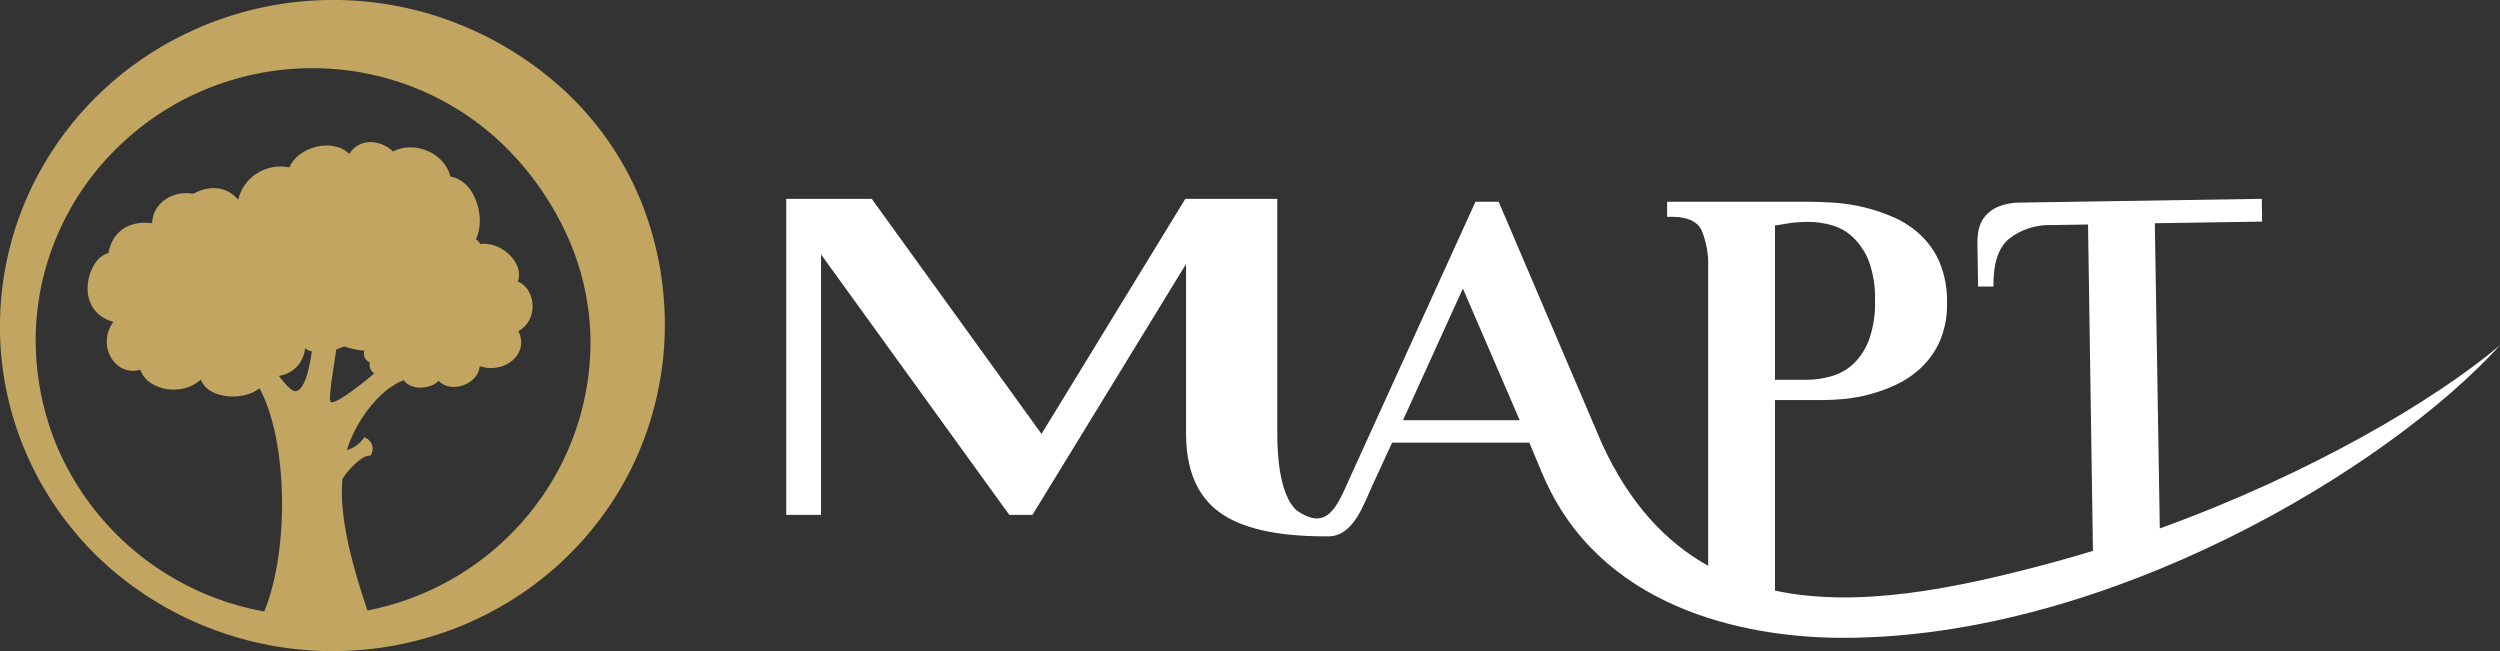<svg width="192" height="50" viewBox="0 0 192 50" fill="none" xmlns="http://www.w3.org/2000/svg">
<rect x="0" y="0" width="192" height="50" fill="#333333" stroke="none"/>
<g clip-path="url(#clip0_376_674)">
<path d="M165.873 40.583L165.49 17.146L173.731 17.019L173.705 15.27L155.165 15.559C154.593 15.55 154.026 15.653 153.495 15.86C153.104 16.016 152.756 16.26 152.48 16.573C152.236 16.861 152.065 17.201 151.981 17.566C151.896 17.942 151.857 18.327 151.865 18.712L151.919 22.006H153.099C153.072 20.256 153.459 19.062 154.265 18.362C155.194 17.623 156.365 17.24 157.56 17.286L160.361 17.242L160.739 42.306C159.641 42.644 158.528 42.964 157.4 43.264C150.169 45.206 142.706 46.724 136.317 45.359V30.723H140.066C140.458 30.723 140.957 30.697 141.584 30.645C143.003 30.512 144.386 30.132 145.667 29.52C146.381 29.18 147.034 28.728 147.6 28.182C148.197 27.6 148.673 26.909 149.002 26.148C149.376 25.237 149.556 24.261 149.532 23.279C149.558 22.241 149.378 21.209 149.002 20.239C148.674 19.44 148.183 18.715 147.56 18.108C146.969 17.537 146.282 17.071 145.529 16.731C144.787 16.397 144.015 16.131 143.223 15.935C142.459 15.746 141.68 15.624 140.894 15.567C140.129 15.519 139.461 15.493 138.882 15.493H128.036V16.652H128.427C129.612 16.652 130.369 17.011 130.698 17.719C131.057 18.612 131.224 19.568 131.188 20.527V43.452C127.933 41.641 125.141 38.667 123.035 34.083L115.097 15.493H113.316L103.649 36.742C102.696 38.859 101.944 40.902 99.531 39.157C99.287 38.906 99.084 38.62 98.93 38.308C98.375 37.191 98.097 35.519 98.097 33.291V15.274H91.031L79.989 33.326L66.952 15.274H60.385V39.541H63.056V19.539L77.513 39.541H79.294L91.089 20.274V33.291C91.089 36.058 91.933 38.067 93.622 39.318C95.311 40.569 98.032 41.193 101.784 41.191H102.024C103.961 41.191 104.745 38.684 105.412 37.254L106.913 33.999H117.456L118.369 36.187C118.405 36.274 118.445 36.357 118.481 36.44C122.786 46.619 133.797 48.985 141.544 48.985C161.932 48.985 183.42 35.95 192 26.515C187.071 30.675 177.507 36.375 165.873 40.583ZM136.317 17.312C136.552 17.286 136.814 17.247 137.105 17.194C137.379 17.141 137.655 17.103 137.933 17.081C138.248 17.054 138.564 17.041 138.882 17.041C139.509 17.042 140.134 17.133 140.734 17.312C141.353 17.499 141.916 17.833 142.373 18.284C142.9 18.812 143.304 19.446 143.557 20.142C143.884 21.089 144.035 22.087 144.002 23.086C144.034 24.093 143.884 25.097 143.557 26.052C143.305 26.76 142.894 27.402 142.355 27.933C141.87 28.387 141.28 28.719 140.636 28.899C140.002 29.08 139.346 29.172 138.686 29.171H136.317V17.312ZM107.75 32.272L112.349 22.159L116.713 32.272H107.75Z" fill="white"/>
<path d="M49.311 15.655C48.043 12.457 46.089 9.564 43.581 7.174C41.074 4.807 38.116 2.95 34.876 1.711C31.683 0.49 28.272 -0.09 24.847 0.007C21.421 0.104 18.05 0.875 14.933 2.275C10.389 4.305 6.552 7.6 3.897 11.754C1.242 15.906 -0.113 20.734 -0 25.637C0.144 32.053 2.809 38.165 7.435 42.696C9.723 44.92 12.416 46.7 15.374 47.944C21.415 50.504 28.225 50.688 34.4 48.461C37.554 47.327 40.448 45.588 42.914 43.347C45.38 41.106 47.368 38.406 48.763 35.404C50.177 32.331 50.955 29.012 51.052 25.641C51.146 22.232 50.555 18.839 49.311 15.655ZM28.407 27.832C28.367 27.991 28.378 28.157 28.439 28.309C28.5 28.461 28.607 28.591 28.745 28.681C26.443 30.619 25.379 31.131 25.379 30.802C25.188 30.566 25.762 27.456 25.824 26.844C26.016 26.748 26.207 26.704 26.448 26.608C26.943 26.782 27.459 26.893 27.984 26.936C27.924 27.11 27.934 27.3 28.013 27.467C28.092 27.634 28.233 27.765 28.407 27.832ZM21.412 28.869C21.944 28.794 22.433 28.543 22.799 28.157C23.165 27.771 23.386 27.274 23.424 26.748C23.579 26.864 23.759 26.945 23.95 26.984C23.856 27.644 23.505 30.046 22.659 30.046C22.262 29.998 21.652 29.154 21.412 28.869ZM39.818 40.404C36.763 43.736 32.696 46.01 28.22 46.89C27.16 43.741 26.002 39.769 26.301 36.782C26.586 36.266 27.783 34.897 28.456 34.993C28.537 34.873 28.589 34.737 28.608 34.595C28.628 34.453 28.614 34.309 28.568 34.172C28.522 34.036 28.445 33.912 28.343 33.809C28.241 33.707 28.117 33.628 27.979 33.58C27.671 34.058 27.196 34.41 26.643 34.569C27.218 32.592 28.994 29.954 31.007 29.197C31.581 30.046 33.162 29.858 33.678 29.245C34.689 30.282 36.746 29.482 36.844 28.117C38.759 28.773 40.678 27.172 39.814 25.431C41.399 24.556 41.15 22.181 39.769 21.617C40.295 20.156 38.434 18.507 36.893 18.743C36.808 18.597 36.693 18.471 36.555 18.371C37.325 16.814 36.555 13.892 34.591 13.56C34.146 11.723 31.813 10.782 30.183 11.631C29.177 10.686 27.592 10.594 26.826 11.819C25.535 10.546 22.85 11.299 22.227 12.856C21.369 12.679 20.475 12.841 19.739 13.308C19.003 13.775 18.484 14.508 18.295 15.349C17.405 14.268 16.042 14.22 14.844 14.881C13.357 14.597 11.728 15.537 11.683 17.142C9.956 16.906 8.615 17.755 8.326 19.447C6.745 19.732 5.548 23.822 8.709 24.723C7.418 26.42 8.758 28.965 10.77 28.397C11.394 30.094 14.079 30.422 15.419 29.154C16.042 30.754 18.869 30.754 19.925 29.81C22.115 33.821 22.227 42.293 20.294 46.96C18.923 46.717 17.581 46.339 16.287 45.832C13.562 44.765 11.088 43.16 9.021 41.117C6.963 39.079 5.343 36.656 4.256 33.991C3.197 31.331 2.683 28.492 2.743 25.637C2.816 22.831 3.463 20.068 4.646 17.513C5.828 14.959 7.522 12.663 9.626 10.765C13.736 7.026 19.189 5.042 24.787 5.249C30.215 5.452 35.349 7.72 39.106 11.574C40.941 13.459 42.435 15.638 43.523 18.017C44.625 20.417 45.242 23.005 45.339 25.637C45.511 31.075 43.532 36.367 39.818 40.404Z" fill="#C2A561"/>
</g>
<defs>
<clipPath id="clip0_376_674">
<rect width="192" height="50" fill="white"/>
</clipPath>
</defs>
</svg>
